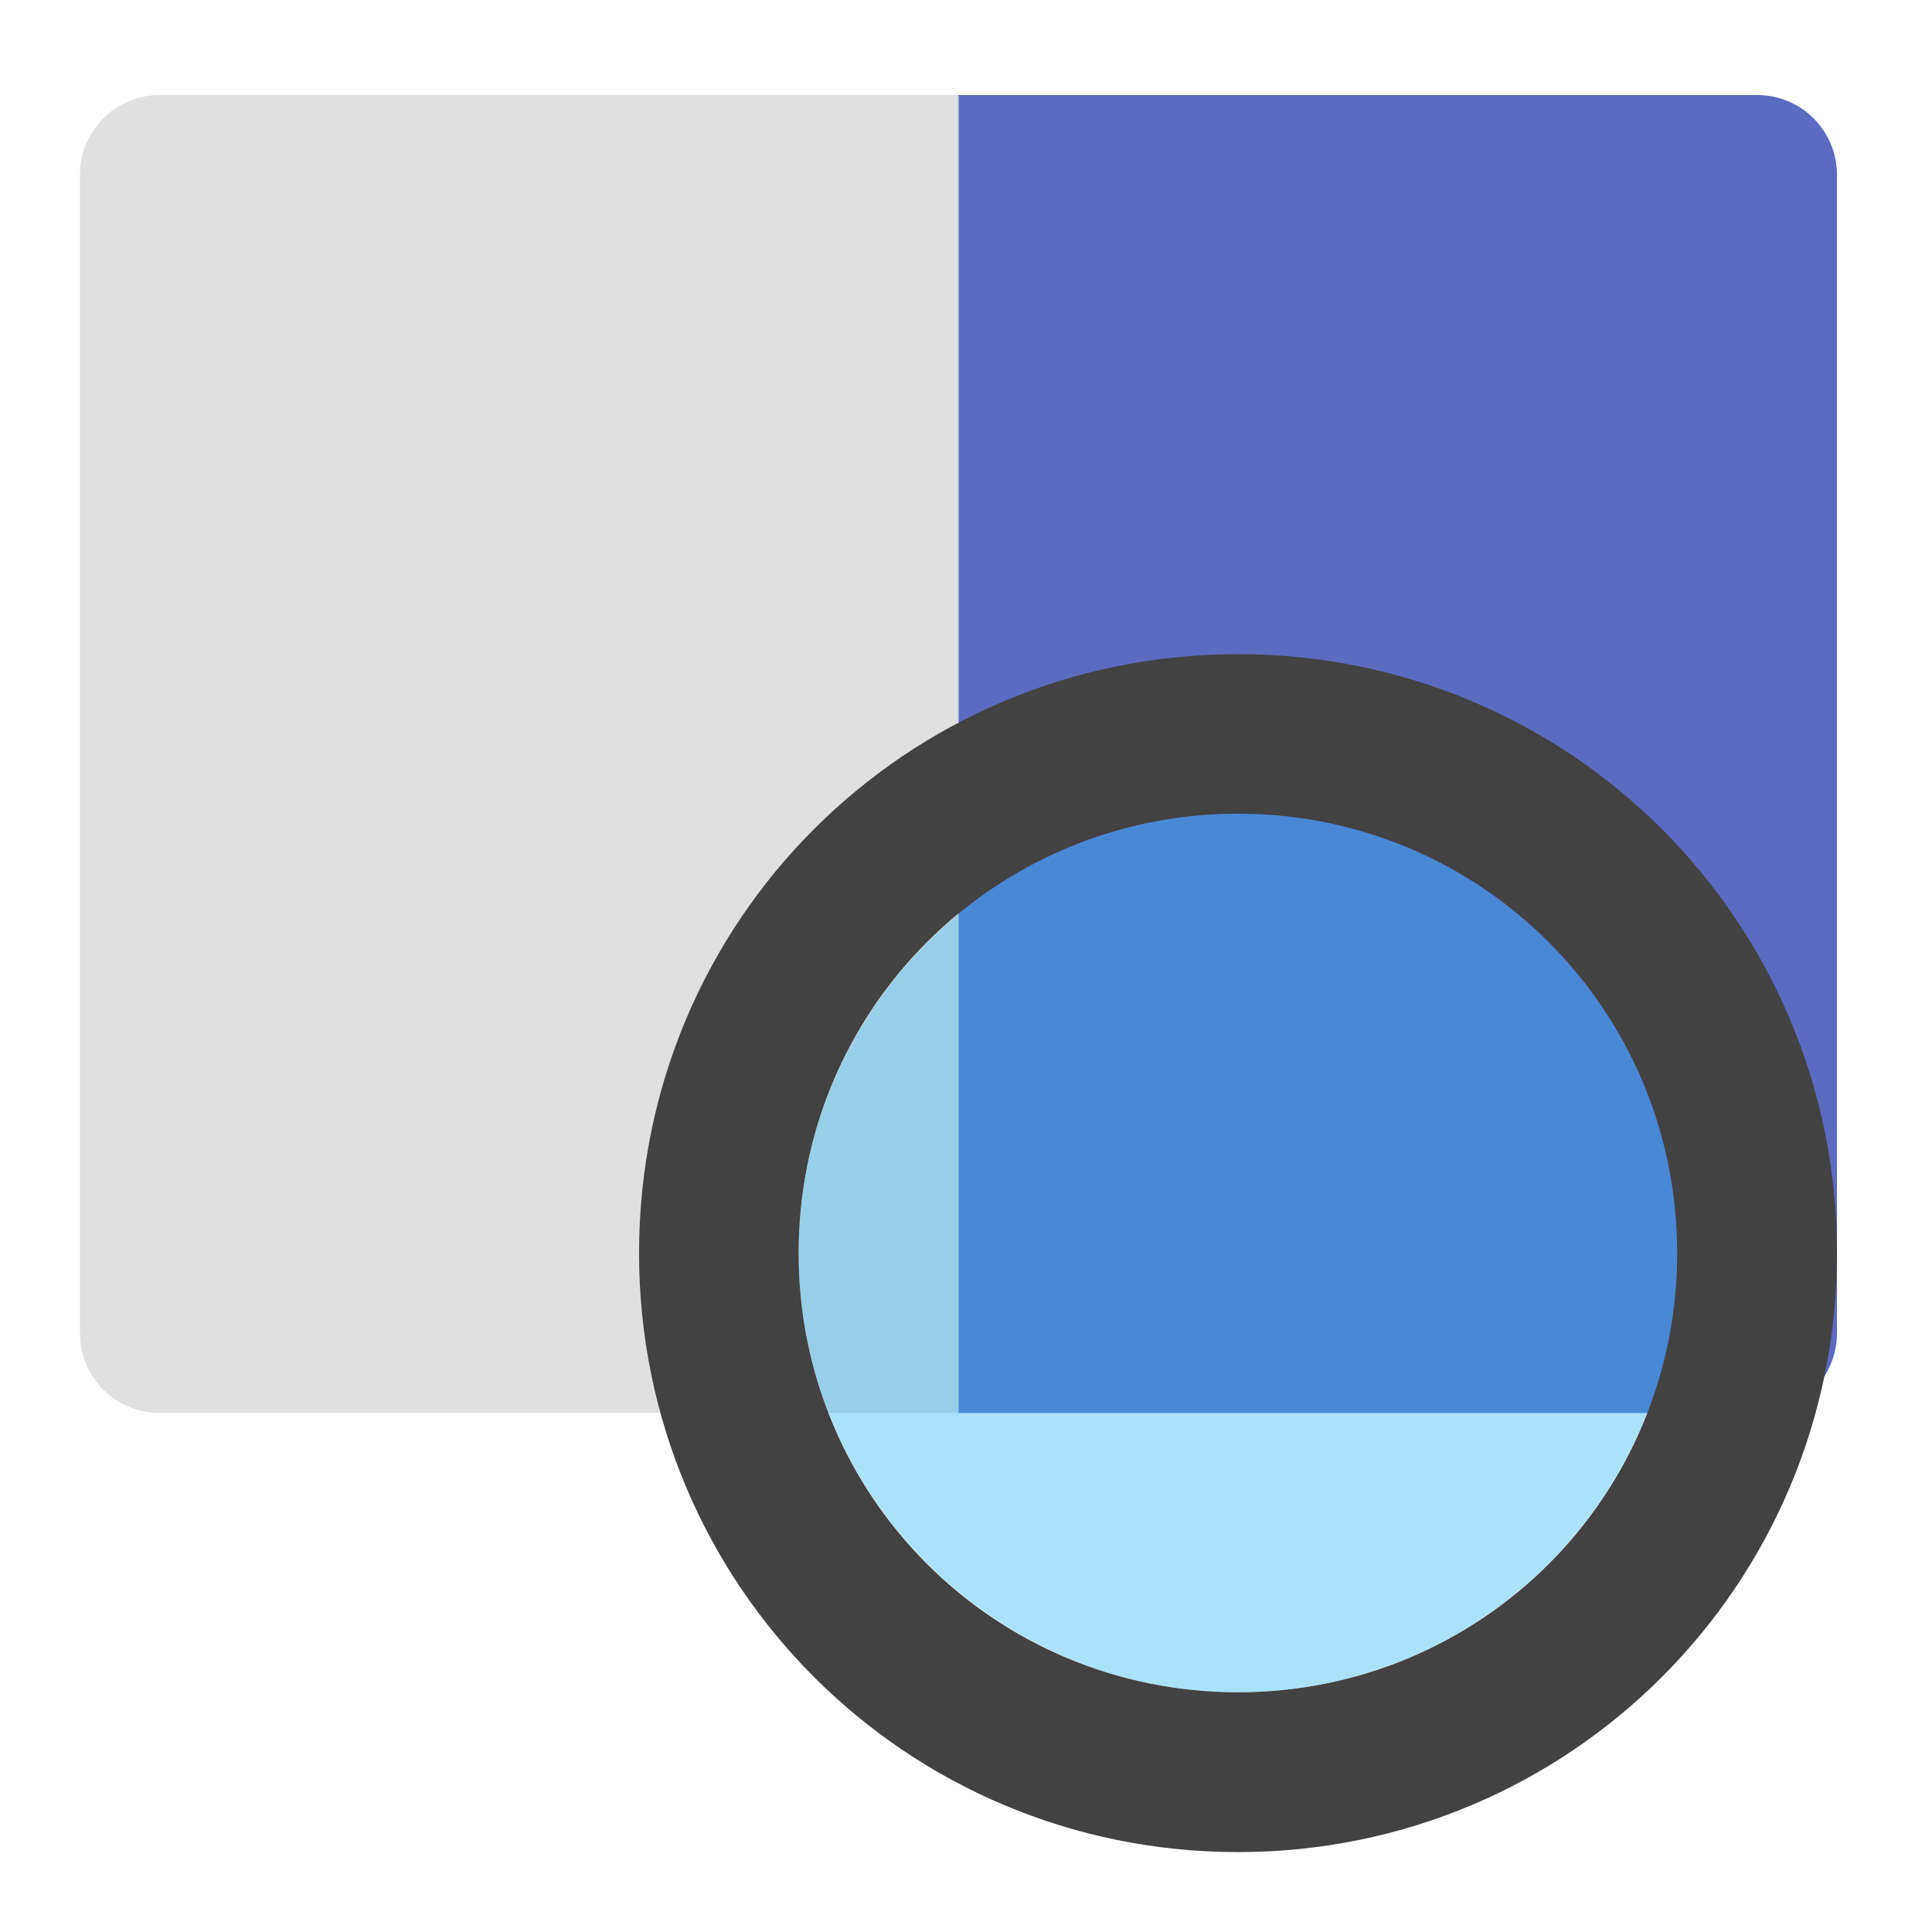 <?xml version="1.0" encoding="UTF-8"?>
<svg xmlns="http://www.w3.org/2000/svg" xmlns:xlink="http://www.w3.org/1999/xlink" width="22px" height="22px" viewBox="0 0 22 22" version="1.1">
<g id="surface1">
<path style=" stroke:none;fill-rule:nonzero;fill:rgb(36.078%,41.961%,75.294%);fill-opacity:1;" d="M 10.914 1.082 L 10.914 16.09 L 20.008 16.09 C 20.512 16.09 20.918 15.684 20.918 15.18 L 20.918 1.992 C 20.918 1.488 20.512 1.082 20.008 1.082 Z M 10.914 1.082 "/>
<path style=" stroke:none;fill-rule:nonzero;fill:rgb(87.843%,87.843%,87.843%);fill-opacity:1;" d="M 10.914 1.082 L 10.914 16.09 L 1.82 16.09 C 1.316 16.09 0.91 15.684 0.91 15.18 L 0.91 1.992 C 0.91 1.488 1.316 1.082 1.82 1.082 Z M 10.914 1.082 "/>
<path style=" stroke:none;fill-rule:nonzero;fill:rgb(25.882%,25.882%,25.882%);fill-opacity:1;" d="M 14.098 7.449 C 10.316 7.449 7.277 10.488 7.277 14.27 C 7.277 18.047 10.316 21.09 14.098 21.09 C 17.875 21.09 20.918 18.047 20.918 14.27 C 20.918 10.488 17.875 7.449 14.098 7.449 Z M 14.098 9.266 C 16.867 9.266 19.098 11.496 19.098 14.27 C 19.098 17.039 16.867 19.27 14.098 19.27 C 11.324 19.27 9.094 17.039 9.094 14.27 C 9.094 11.496 11.324 9.266 14.098 9.266 Z M 14.098 9.266 "/>
<path style=" stroke:none;fill-rule:nonzero;fill:rgb(16.078%,71.373%,96.471%);fill-opacity:0.392;" d="M 14.098 9.266 C 16.859 9.266 19.098 11.508 19.098 14.27 C 19.098 17.031 16.859 19.27 14.098 19.27 C 11.336 19.27 9.094 17.031 9.094 14.27 C 9.094 11.508 11.336 9.266 14.098 9.266 Z M 14.098 9.266 "/>
</g>
</svg>
